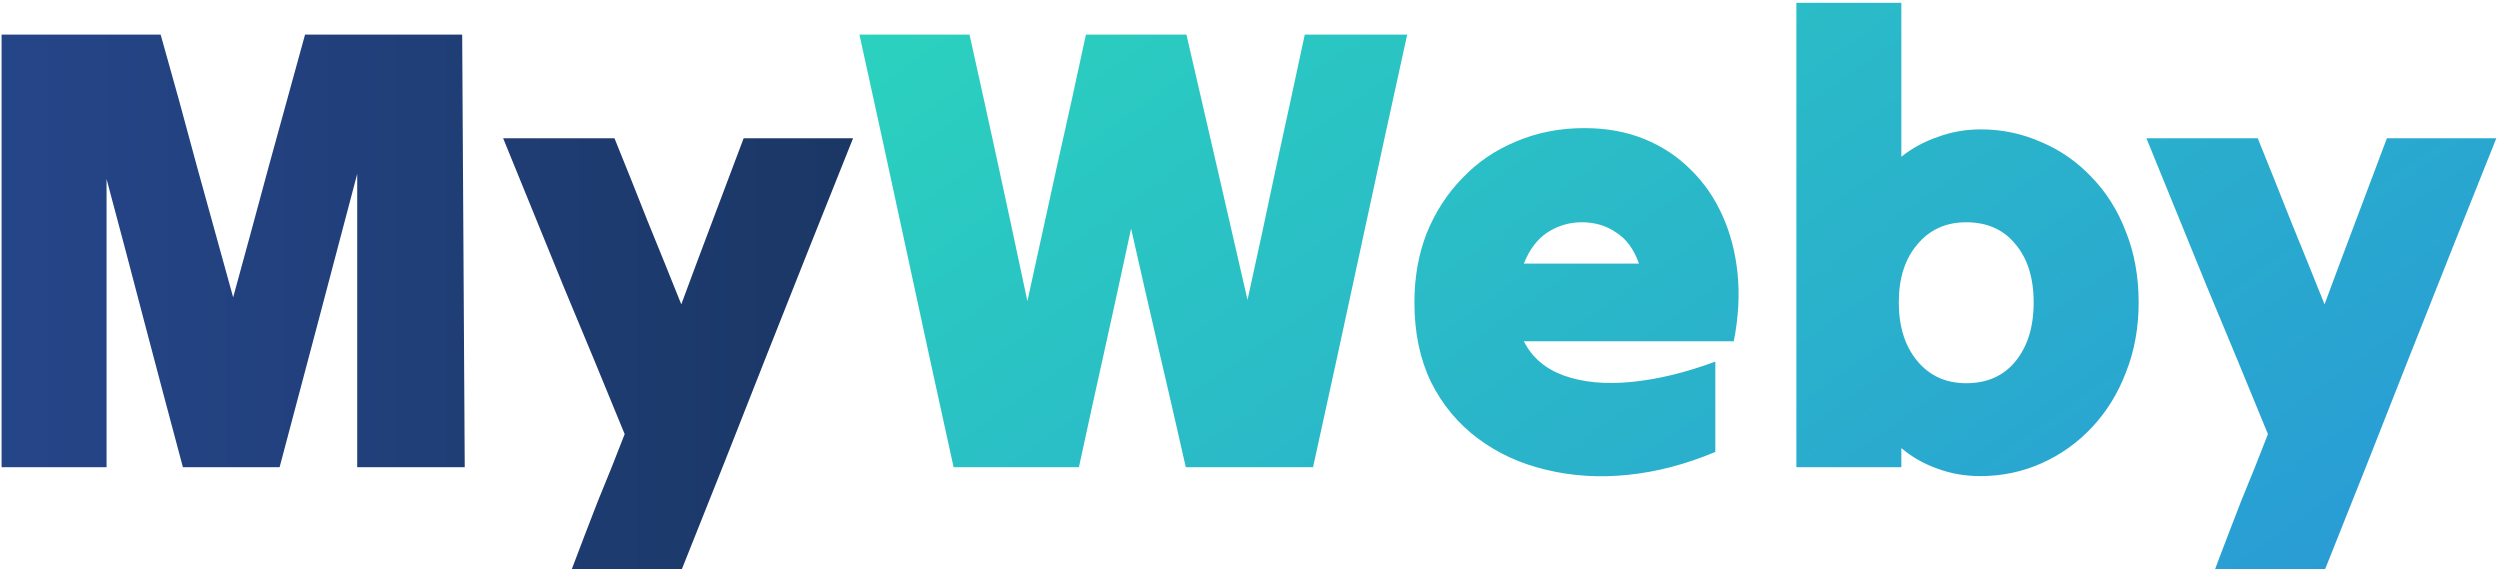 <svg width="503" height="115" viewBox="0 0 503 115" fill="none" xmlns="http://www.w3.org/2000/svg">
<path d="M0.32 94C0.32 79.664 0.32 65.157 0.32 50.48C0.32 35.803 0.32 21.296 0.32 6.96C5.611 6.96 10.944 6.96 16.32 6.96C21.696 6.96 27.029 6.96 32.32 6.96C34.795 15.664 37.227 24.496 39.616 33.456C42.091 42.331 44.523 51.12 46.912 59.824C49.301 51.12 51.691 42.331 54.08 33.456C56.555 24.496 58.987 15.664 61.376 6.96C66.667 6.96 71.957 6.96 77.248 6.96C82.539 6.96 87.787 6.96 92.992 6.96C93.077 21.296 93.163 35.803 93.248 50.48C93.333 65.157 93.419 79.664 93.504 94C89.92 94 86.293 94 82.624 94C79.04 94 75.456 94 71.872 94C71.872 84.272 71.872 74.459 71.872 64.56C71.872 54.576 71.872 44.72 71.872 34.992C69.312 44.72 66.709 54.576 64.064 64.56C61.419 74.459 58.816 84.272 56.256 94C53.099 94 49.856 94 46.528 94C43.285 94 40.043 94 36.8 94C34.24 84.443 31.68 74.8 29.12 65.072C26.56 55.259 24 45.573 21.44 36.016C21.44 45.573 21.44 55.259 21.44 65.072C21.44 74.8 21.44 84.443 21.44 94C18.027 94 14.528 94 10.944 94C7.36 94 3.819 94 0.32 94ZM115.059 114.48C116.766 109.957 118.515 105.392 120.307 100.784C122.184 96.261 123.976 91.781 125.683 87.344C121.672 77.531 117.576 67.632 113.395 57.648C109.299 47.579 105.246 37.637 101.235 27.824C104.99 27.824 108.744 27.824 112.499 27.824C116.254 27.824 119.966 27.824 123.635 27.824C125.854 33.285 128.072 38.832 130.291 44.464C132.595 50.096 134.856 55.685 137.075 61.232C139.123 55.685 141.214 50.096 143.347 44.464C145.48 38.832 147.571 33.285 149.619 27.824C153.288 27.824 156.958 27.824 160.627 27.824C164.296 27.824 167.966 27.824 171.635 27.824C165.918 42.075 160.158 56.539 154.355 71.216C148.638 85.808 142.92 100.229 137.203 114.48C133.534 114.48 129.822 114.48 126.067 114.48C122.398 114.48 118.728 114.48 115.059 114.48Z" fill="url(#paint0_linear_1_2)"/>
<path d="M195.064 6.96C197.027 15.749 198.989 24.667 200.952 33.712C202.915 42.757 204.835 51.717 206.712 60.592C208.675 51.717 210.637 42.757 212.6 33.712C214.648 24.667 216.611 15.749 218.488 6.96C221.816 6.96 225.187 6.96 228.6 6.96C232.013 6.96 235.384 6.96 238.712 6.96C240.76 15.749 242.808 24.624 244.856 33.584C246.904 42.544 248.952 51.461 251 60.336C252.963 51.461 254.883 42.544 256.76 33.584C258.723 24.624 260.643 15.749 262.52 6.96C265.933 6.96 269.347 6.96 272.76 6.96C276.259 6.96 279.715 6.96 283.128 6.96C279.971 21.296 276.813 35.803 273.656 50.48C270.499 65.157 267.341 79.664 264.184 94C260.003 94 255.736 94 251.384 94C247.117 94 242.851 94 238.584 94C236.792 86.064 234.957 78.085 233.08 70.064C231.203 61.957 229.368 53.936 227.576 46C225.869 53.936 224.12 61.957 222.328 70.064C220.536 78.085 218.787 86.064 217.08 94C212.899 94 208.675 94 204.408 94C200.227 94 196.045 94 191.864 94C188.707 79.664 185.549 65.157 182.392 50.48C179.235 35.803 176.077 21.296 172.92 6.96C176.589 6.96 180.259 6.96 183.928 6.96C187.683 6.96 191.395 6.96 195.064 6.96ZM345.125 90.928C339.237 93.403 333.392 94.939 327.589 95.536C321.786 96.133 316.282 95.792 311.077 94.512C305.957 93.317 301.392 91.227 297.381 88.24C293.37 85.253 290.213 81.456 287.909 76.848C285.69 72.24 284.581 66.907 284.581 60.848C284.581 55.813 285.392 51.205 287.013 47.024C288.72 42.757 291.109 39.045 294.181 35.888C297.253 32.645 300.88 30.171 305.061 28.464C309.242 26.672 313.808 25.776 318.757 25.776C323.194 25.776 327.205 26.501 330.789 27.952C334.373 29.403 337.488 31.451 340.133 34.096C342.778 36.656 344.912 39.728 346.533 43.312C348.154 46.896 349.178 50.821 349.605 55.088C350.032 59.355 349.776 63.877 348.837 68.656C341.84 68.656 334.8 68.656 327.717 68.656C320.634 68.656 313.594 68.656 306.597 68.656C308.218 71.899 310.906 74.203 314.661 75.568C318.501 76.933 323.024 77.36 328.229 76.848C333.52 76.336 339.152 74.971 345.125 72.752C345.125 75.739 345.125 78.768 345.125 81.84C345.125 84.912 345.125 87.941 345.125 90.928ZM318.245 44.72C315.77 44.72 313.466 45.403 311.333 46.768C309.285 48.133 307.706 50.224 306.597 53.04C310.437 53.04 314.277 53.04 318.117 53.04C322.042 53.04 325.925 53.04 329.765 53.04C328.741 50.139 327.205 48.048 325.157 46.768C323.194 45.403 320.89 44.72 318.245 44.72ZM382.55 94C379.137 94 375.638 94 372.054 94C368.47 94 364.929 94 361.43 94C361.43 78.555 361.43 62.981 361.43 47.28C361.43 31.579 361.43 16.005 361.43 0.56C364.929 0.56 368.47 0.56 372.054 0.56C375.638 0.56 379.137 0.56 382.55 0.56C382.55 5.68 382.55 10.843 382.55 16.048C382.55 21.253 382.55 26.416 382.55 31.536C384.683 29.829 387.115 28.507 389.846 27.568C392.577 26.544 395.478 26.032 398.55 26.032C402.817 26.032 406.87 26.885 410.71 28.592C414.55 30.213 417.921 32.56 420.822 35.632C423.809 38.704 426.113 42.373 427.734 46.64C429.441 50.907 430.294 55.643 430.294 60.848C430.294 65.968 429.441 70.661 427.734 74.928C426.113 79.195 423.809 82.907 420.822 86.064C417.921 89.136 414.55 91.525 410.71 93.232C406.87 94.939 402.774 95.792 398.422 95.792C395.35 95.792 392.449 95.28 389.718 94.256C387.073 93.317 384.683 91.952 382.55 90.16C382.55 90.757 382.55 91.397 382.55 92.08C382.55 92.677 382.55 93.317 382.55 94ZM395.606 77.104C399.787 77.104 403.073 75.653 405.462 72.752C407.937 69.765 409.174 65.797 409.174 60.848C409.174 55.899 407.937 51.973 405.462 49.072C403.073 46.171 399.787 44.72 395.606 44.72C391.51 44.72 388.225 46.213 385.75 49.2C383.275 52.101 382.038 55.984 382.038 60.848C382.038 65.712 383.275 69.637 385.75 72.624C388.225 75.611 391.51 77.104 395.606 77.104ZM445.684 114.48C447.391 109.957 449.14 105.392 450.932 100.784C452.809 96.261 454.601 91.781 456.308 87.344C452.297 77.531 448.201 67.632 444.02 57.648C439.924 47.579 435.871 37.637 431.86 27.824C435.615 27.824 439.369 27.824 443.124 27.824C446.879 27.824 450.591 27.824 454.26 27.824C456.479 33.285 458.697 38.832 460.916 44.464C463.22 50.096 465.481 55.685 467.7 61.232C469.748 55.685 471.839 50.096 473.972 44.464C476.105 38.832 478.196 33.285 480.244 27.824C483.913 27.824 487.583 27.824 491.252 27.824C494.921 27.824 498.591 27.824 502.26 27.824C496.543 42.075 490.783 56.539 484.98 71.216C479.263 85.808 473.545 100.229 467.828 114.48C464.159 114.48 460.447 114.48 456.692 114.48C453.023 114.48 449.353 114.48 445.684 114.48Z" fill="url(#paint1_linear_1_2)"/>
<defs>
<linearGradient id="paint0_linear_1_2" x1="-8" y1="48" x2="502" y2="48" gradientUnits="userSpaceOnUse">
<stop stop-color="#26468B"/>
<stop offset="1" stop-color="#061B20"/>
</linearGradient>
<linearGradient id="paint1_linear_1_2" x1="227.692" y1="-69.149" x2="398.033" y2="170.972" gradientUnits="userSpaceOnUse">
<stop stop-color="#2BD8BB"/>
<stop offset="1" stop-color="#299BD5"/>
</linearGradient>
</defs>
</svg>
